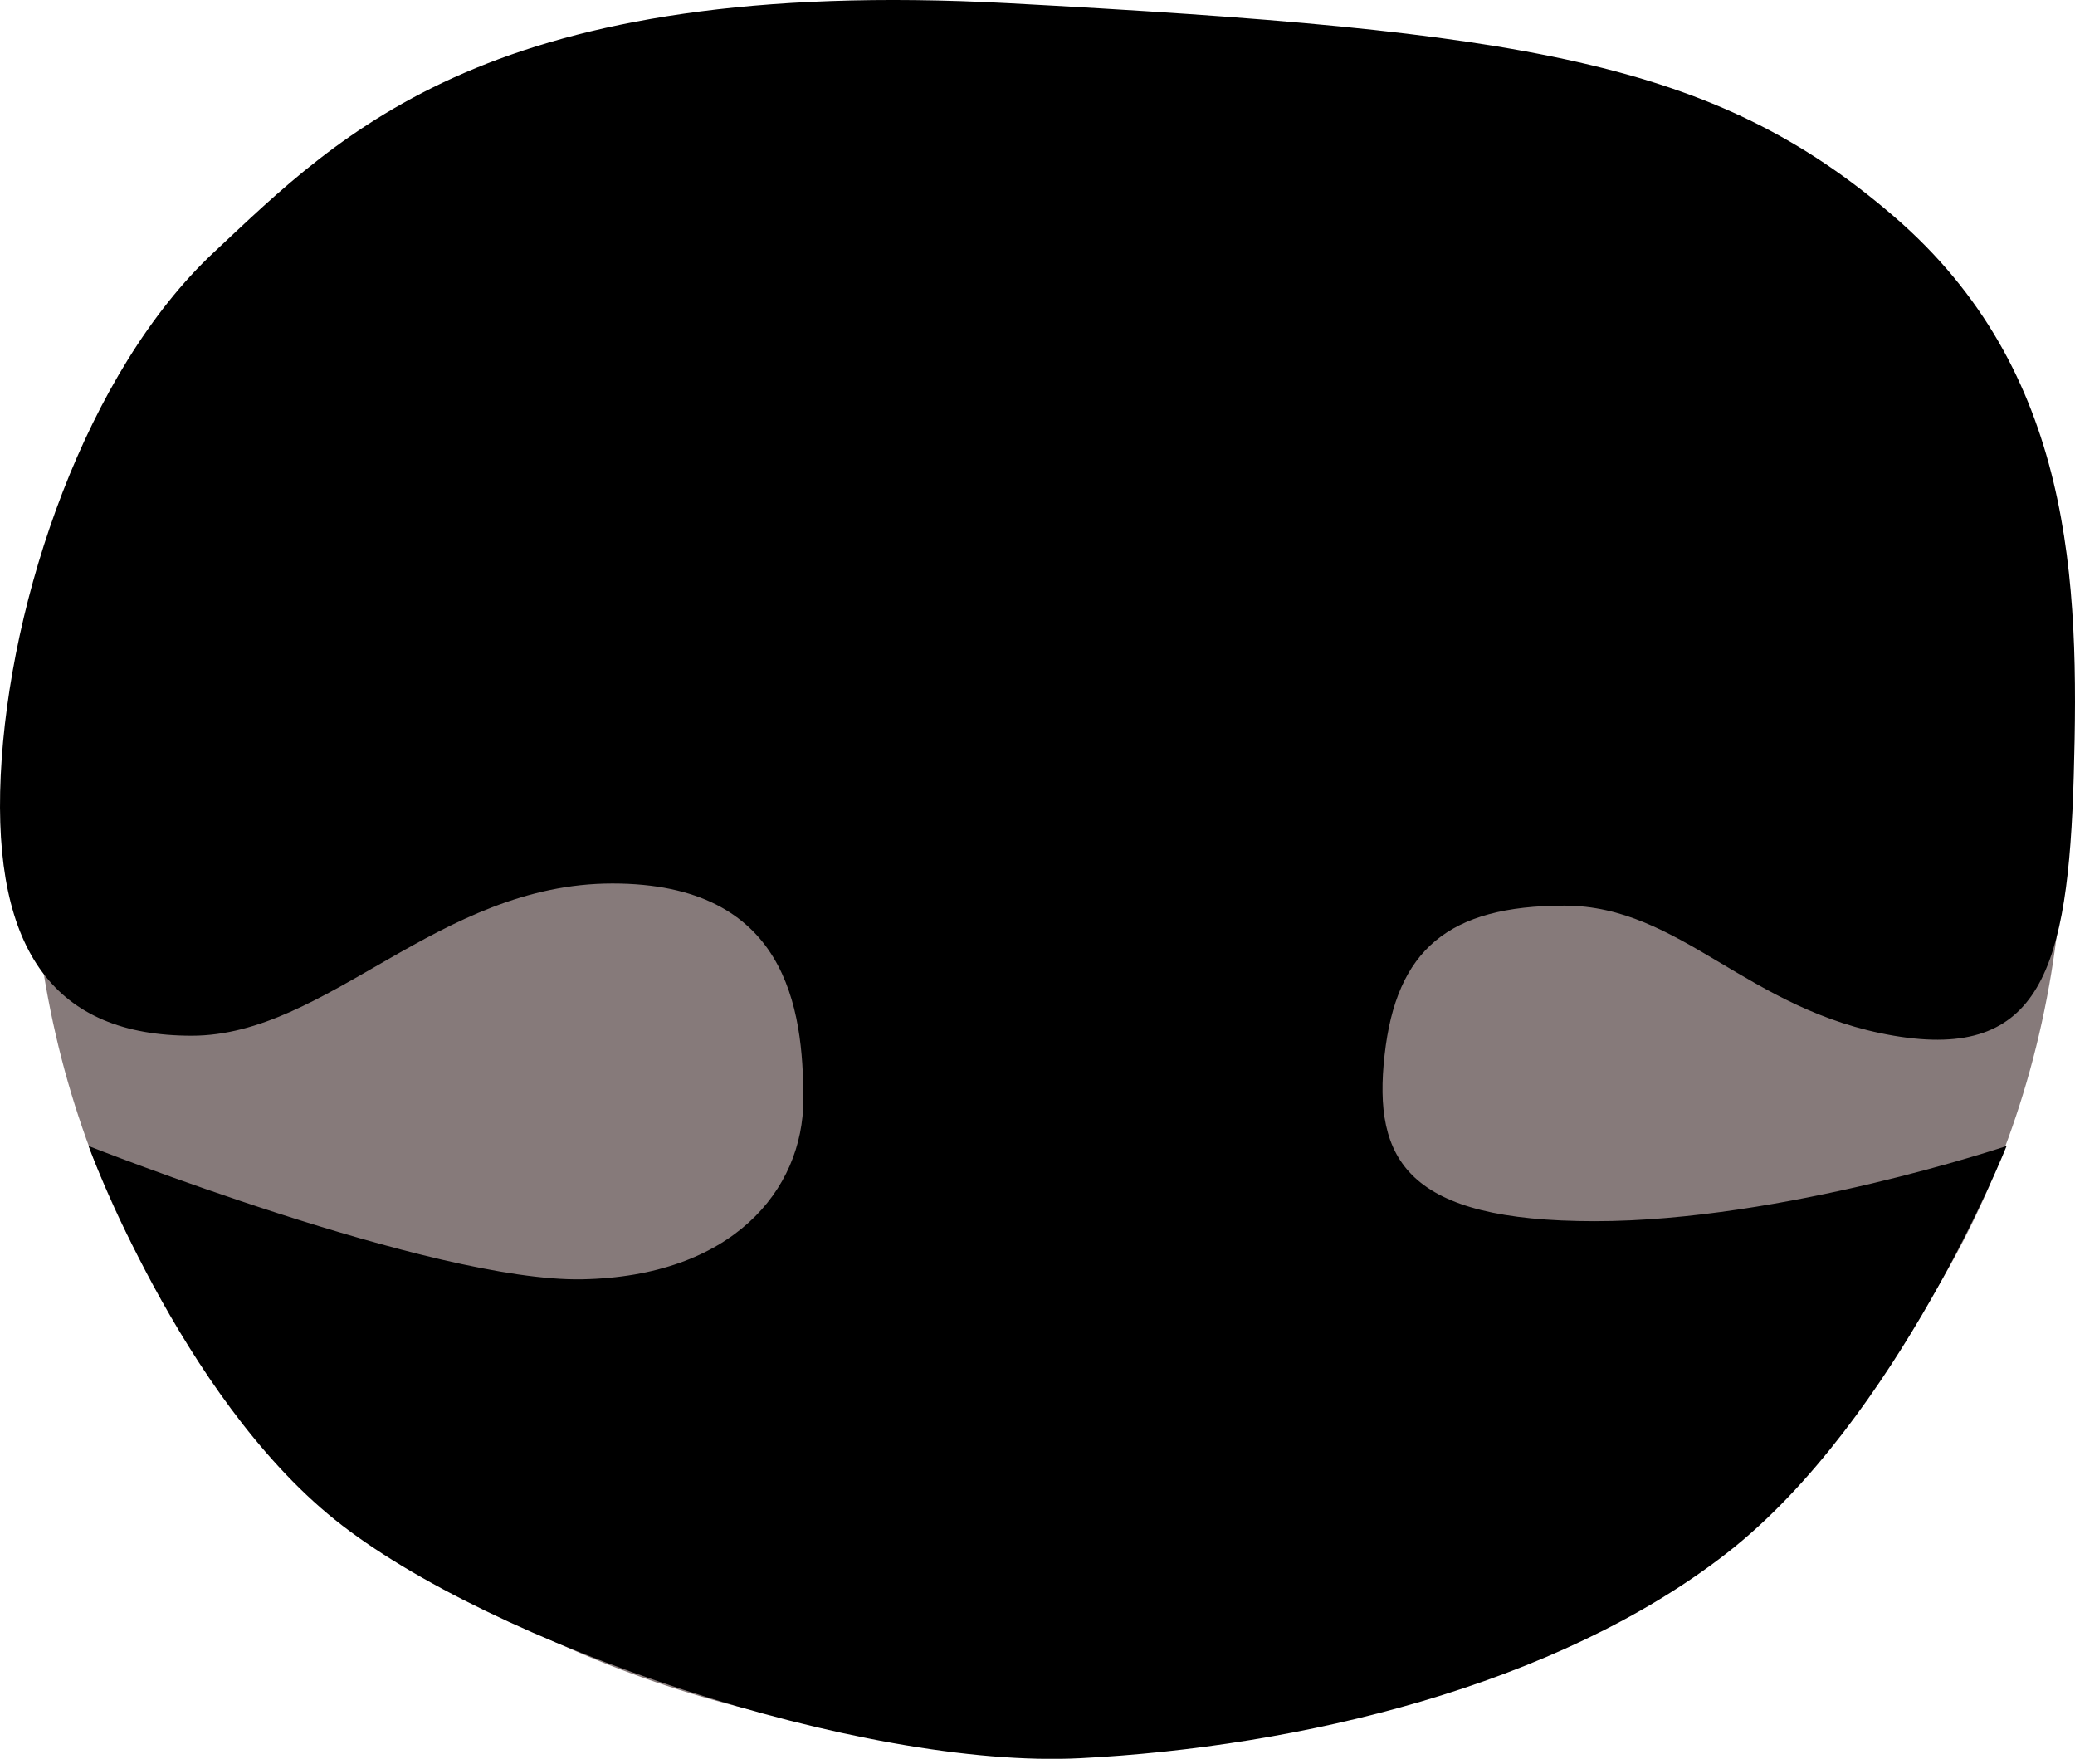 <svg width="100" height="85" viewBox="0 0 100 85" fill="none" xmlns="http://www.w3.org/2000/svg">
<g clip-path="url(#clip0_42_718)">
<path d="M99.505 38.815C99.505 66.44 77.926 84.033 50.301 84.033C22.676 84.033 1.467 66.44 1.467 38.815C1.467 11.19 22.676 5.469 50.301 5.469C77.926 5.469 99.505 11.19 99.505 38.815Z" fill="#867A7A"/>
<path d="M9.238 49.907C2.702 49.907 -0.366 45.905 0.035 37.369C0.435 28.832 4.17 17.894 10.305 12.159C16.441 6.423 23.644 -1.18 48.587 0.154C73.53 1.488 82.6 2.955 91.27 10.425C99.94 17.894 100.207 28.032 99.94 37.369C99.674 46.706 98.34 51.107 91.27 49.907C84.201 48.706 80.999 43.638 75.397 43.638C69.795 43.638 67.29 45.772 66.727 50.841C66.164 55.909 67.794 58.844 76.865 58.844C85.935 58.844 96.704 55.221 96.704 55.221C96.704 55.221 91.468 68.406 83.233 74.829C74.997 81.252 62.592 84.187 52.055 84.721C41.517 85.254 23.609 79.231 16.14 73.229C8.67 67.226 4.268 55.221 4.268 55.221C4.268 55.221 20.843 61.778 28.046 61.645C35.248 61.511 38.716 57.377 38.716 52.975C38.716 48.573 37.916 42.571 29.513 42.571C21.11 42.571 15.774 49.907 9.238 49.907Z" fill="black"/>
</g>
<defs>
<clipPath id="clip0_42_718">
<rect width="100" height="84.75" fill="white"/>
</clipPath>
</defs>
</svg>
